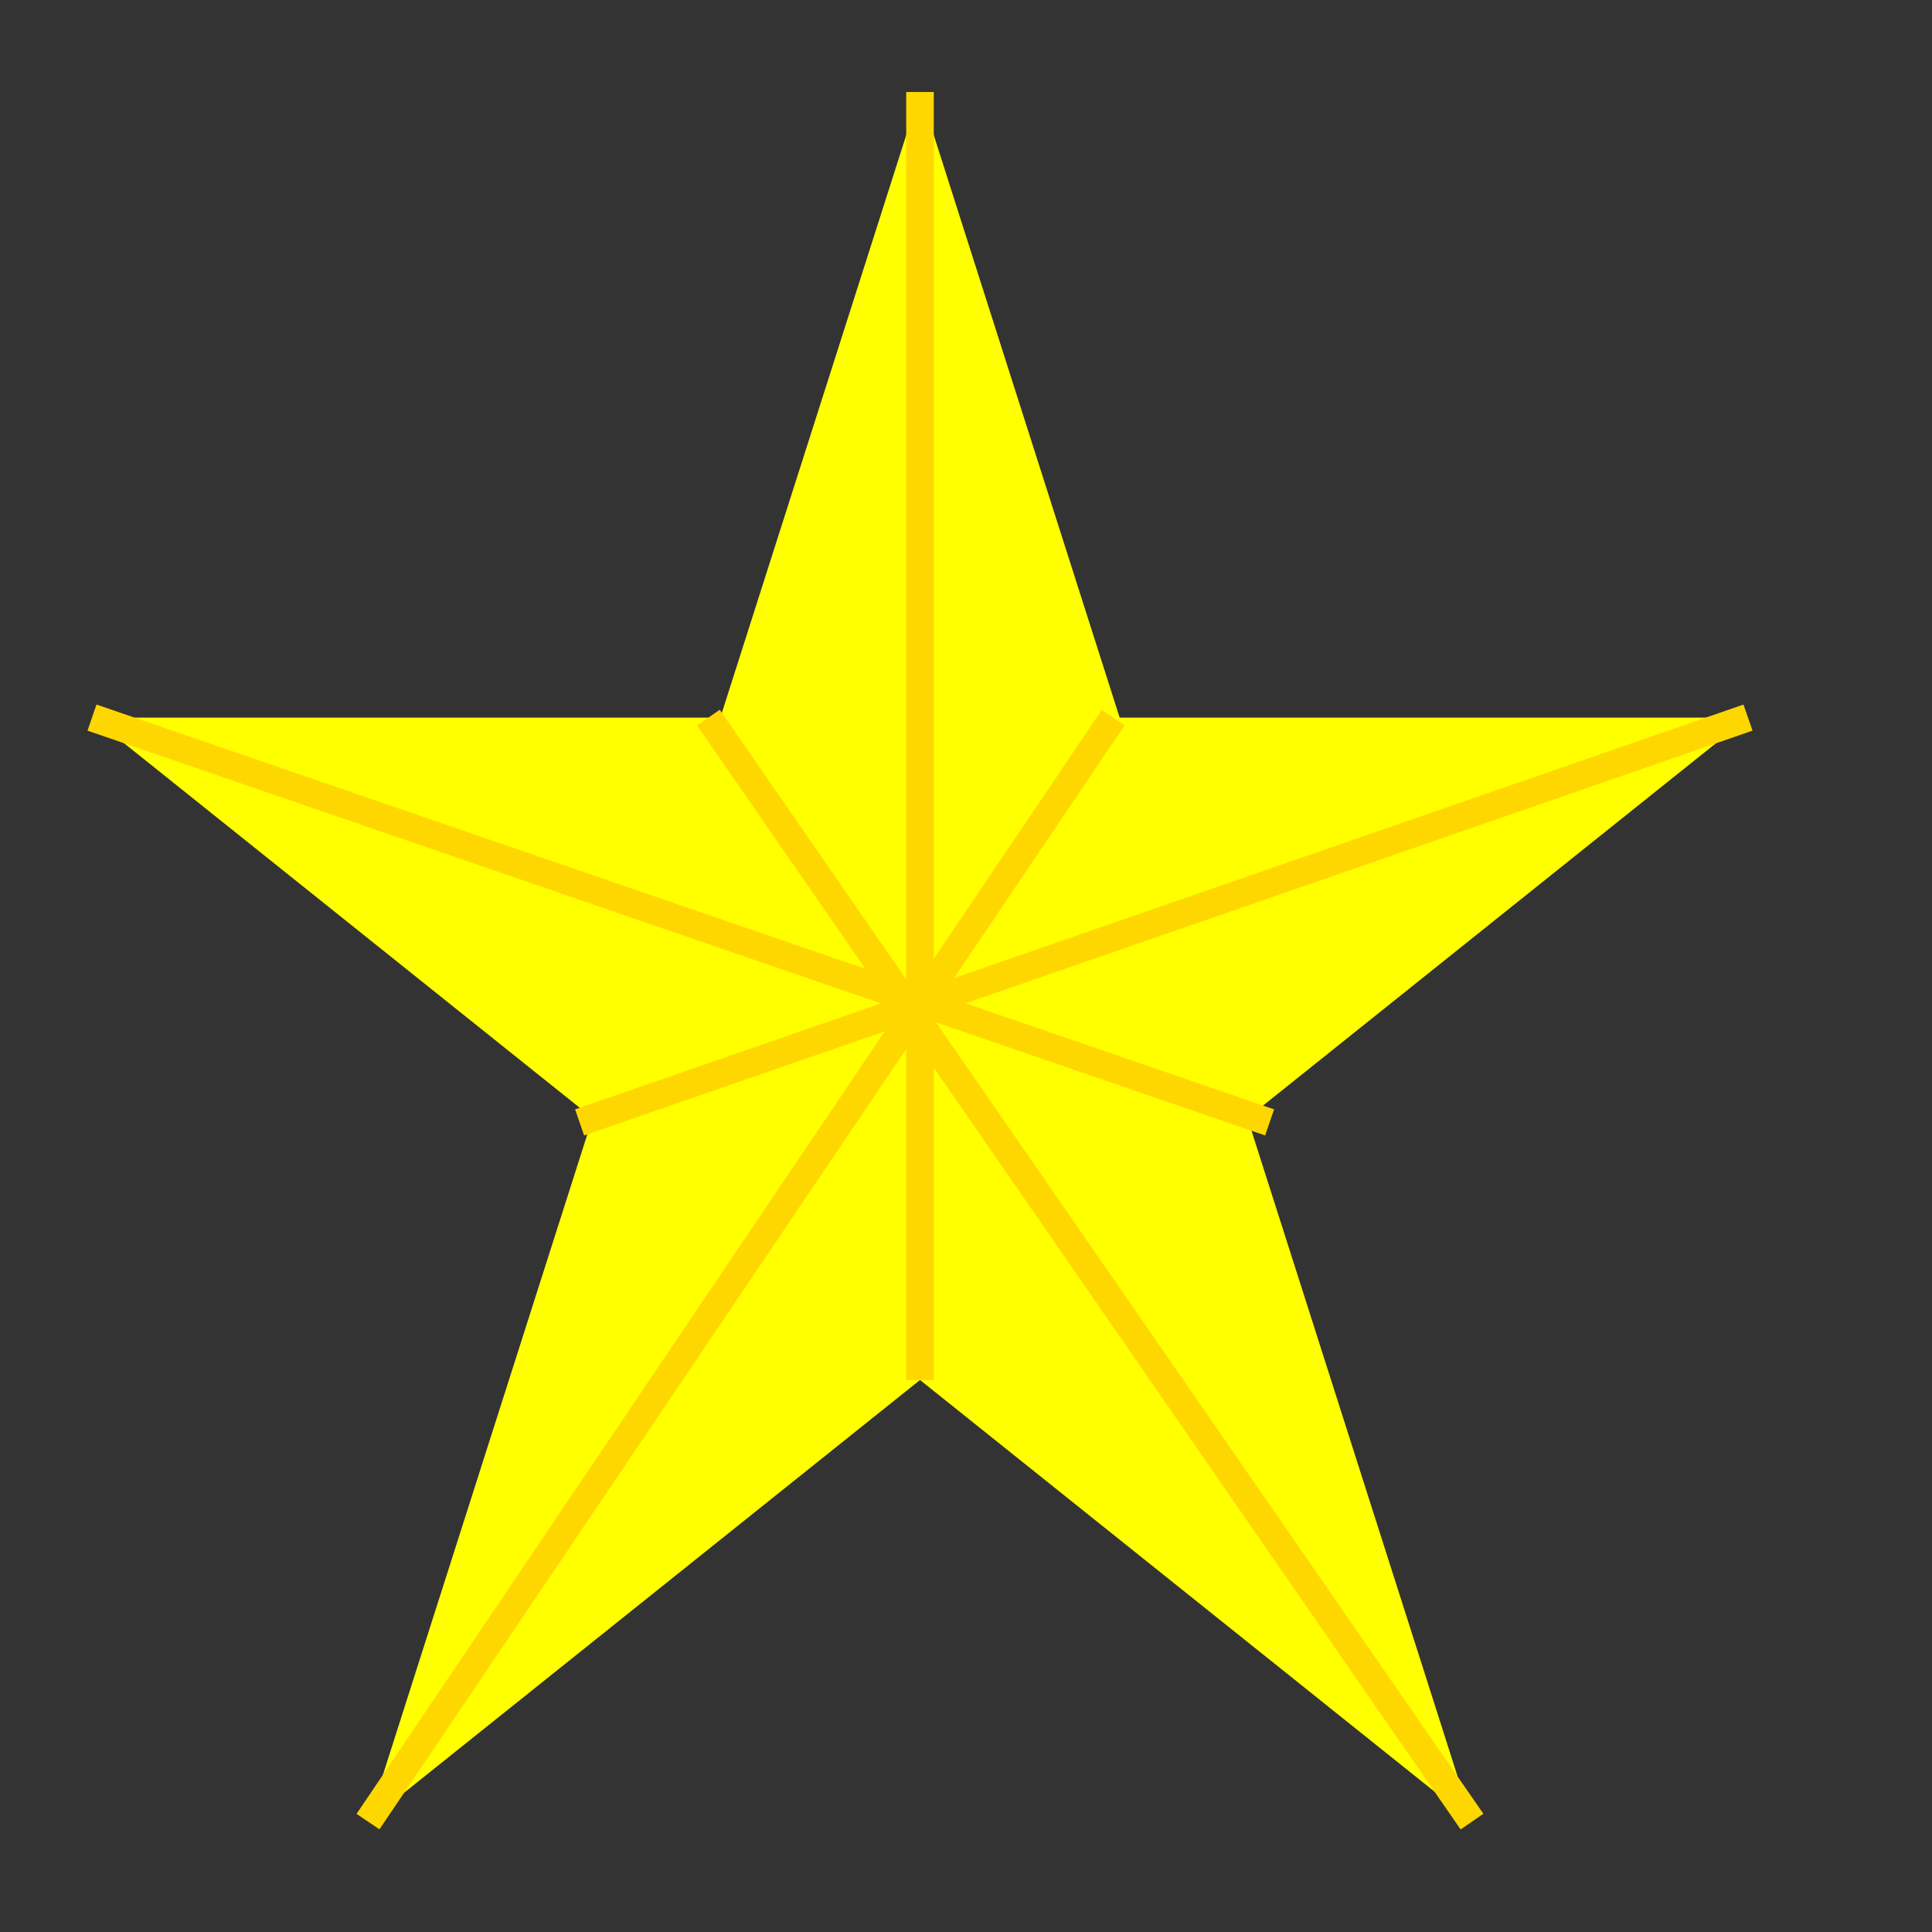 <svg xmlns="http://www.w3.org/2000/svg" xmlns:xlink="http://www.w3.org/1999/xlink" version="1.1" height="210" width="210" xml:space="preserve">
  <rect width="100%" height="100%" fill="#333333" stroke="none"/>
  <polygon points="100,10 40,198 190,78 10,78 160,198" style="fill:yellow;stroke:gold;stroke-width:0;"/>
  <line x1="100" y1="10" x2="100" y2="150" style="stroke:gold;stroke-width:3" />
  <line x1="10" y1="78" x2="138" y2="122" style="stroke:gold;stroke-width:3" />
  <line x1="190" y1="78" x2="63" y2="122" style="stroke:gold;stroke-width:3" />
  <line x1="77" y1="78" x2="160" y2="198" style="stroke:gold;stroke-width:3" />
  <line x1="121" y1="78" x2="40" y2="198" style="stroke:gold;stroke-width:3" />
  Lo sentimos, tu navegador no soporta inline SVG.
</svg>
